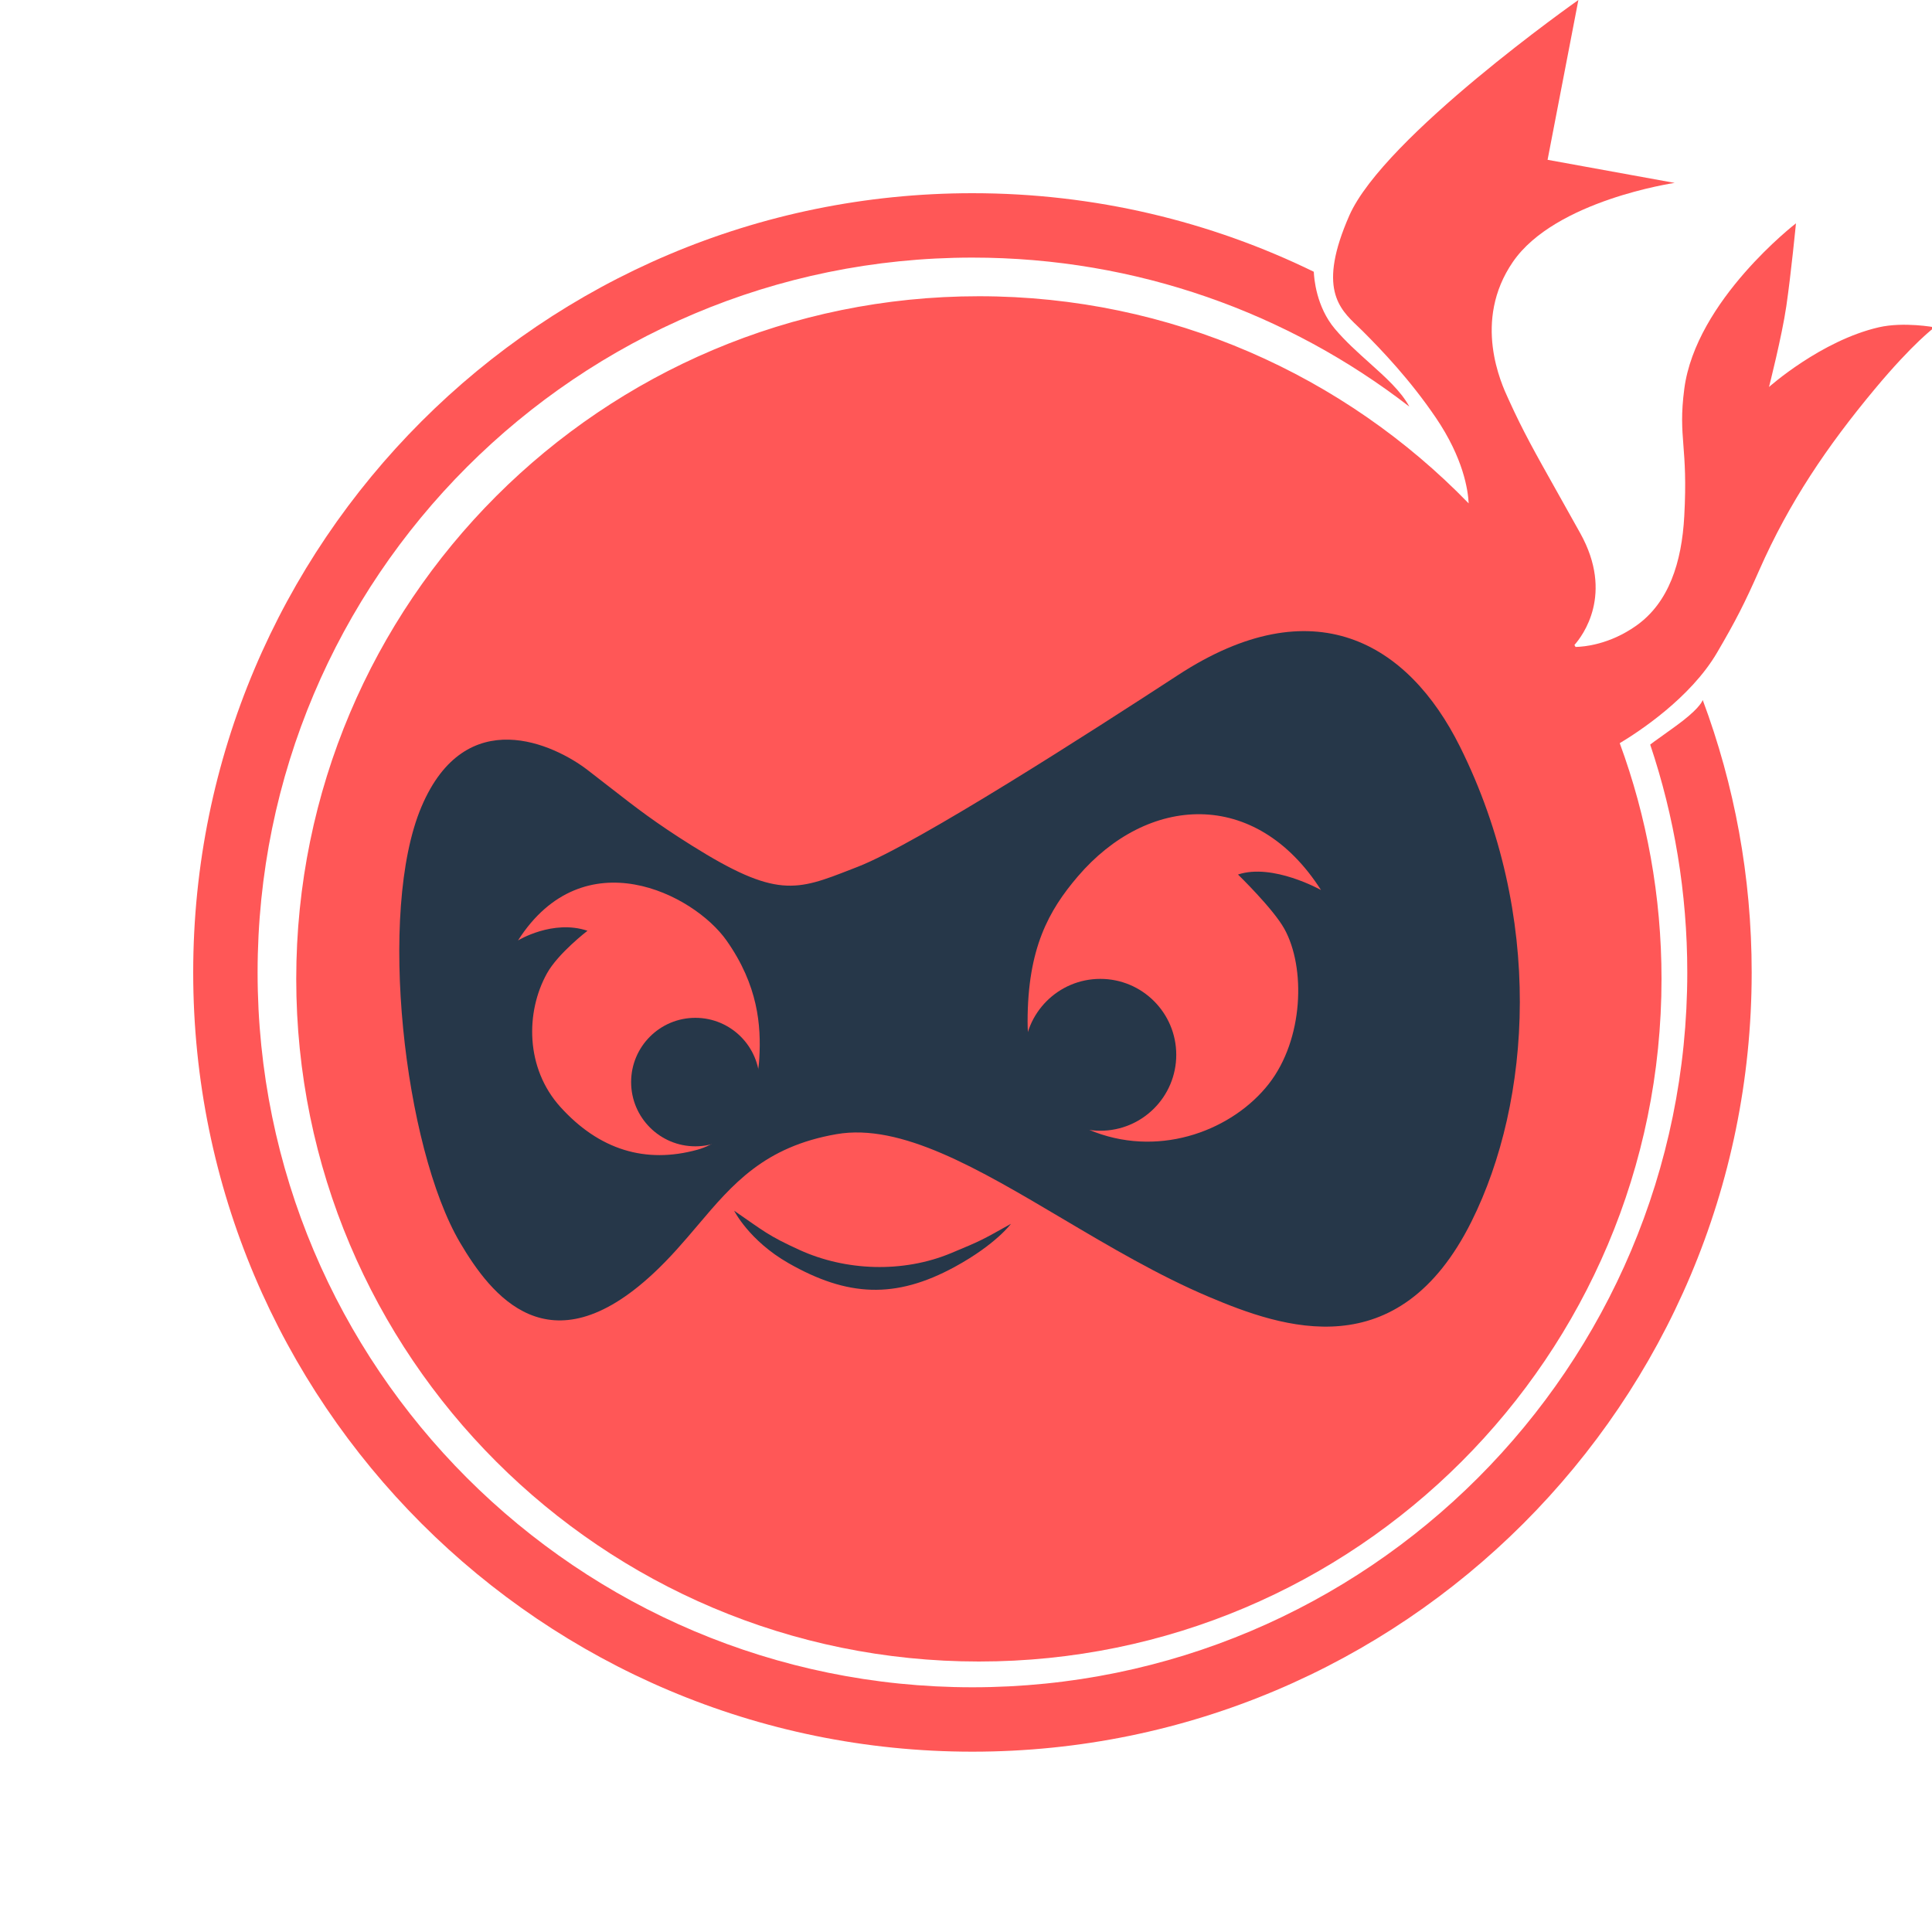 <svg width="150" height="150" viewBox="0 0 150 150" fill="none" xmlns="http://www.w3.org/2000/svg">
<g id="Frame 2597" clip-path="url(#clip0_871_6701)">
<g id="Group 10664">
<path id="cuting ring" fill-rule="evenodd" clip-rule="evenodd" d="M75.5 136C108.913 136 136 108.913 136 75.5C136 68.059 134.657 60.932 132.199 54.348C132.123 54.555 131.768 55.164 130.126 56.358C129.486 56.823 129.087 57.108 128.806 57.308C128.483 57.538 128.316 57.656 128.121 57.81C129.988 63.366 131 69.315 131 75.5C131 106.152 106.152 131 75.5 131C44.848 131 20 106.152 20 75.5C20 44.848 44.848 20 75.5 20C88.274 20 100.041 24.316 109.42 31.569C108.768 30.365 107.581 29.301 106.32 28.17C105.41 27.354 104.461 26.503 103.646 25.539C102.19 23.819 102.022 21.59 102.003 21.099C93.999 17.192 85.005 15 75.5 15C42.087 15 15 42.087 15 75.5C15 108.913 42.087 136 75.5 136Z" fill="#FF5757"/>
<g id="Group 10661">
<path id="Face" fill-rule="evenodd" clip-rule="evenodd" d="M125.756 57.7C127.854 63.404 129 69.568 129 76C129 105.271 105.271 129 76 129C46.729 129 23 105.271 23 76C23 46.729 46.729 23 76 23C90.918 23 104.396 29.163 114.027 39.082C113.979 38.046 113.615 35.579 111.484 32.438C109.486 29.494 107.298 27.206 105.803 25.711C105.679 25.587 105.549 25.463 105.418 25.338C103.969 23.959 102.29 22.361 104.757 16.742C107.448 10.613 122.546 0 122.546 0L120.154 12.407L130.02 14.201C130.02 14.201 120.752 15.546 117.463 20.33C114.302 24.929 116.566 29.803 117.108 30.97C117.13 31.017 117.148 31.058 117.164 31.093C118.248 33.478 119.152 35.086 120.834 38.081C121.367 39.028 121.977 40.114 122.695 41.407C125.321 46.134 122.873 49.361 122.238 50.077C122.267 50.127 122.295 50.178 122.324 50.229C122.977 50.217 124.954 50.048 127.03 48.583C129.571 46.789 130.572 43.672 130.767 40.062C130.914 37.358 130.798 35.853 130.699 34.575C130.596 33.238 130.513 32.149 130.767 30.196C131.664 23.32 139.438 17.34 139.438 17.34C139.438 17.34 139.056 21.268 138.69 23.768C138.347 26.114 137.345 30.046 137.345 30.046C137.345 30.046 141.378 26.448 145.865 25.412C147.809 24.964 150.2 25.412 150.2 25.412C150.2 25.412 148.556 26.608 145.566 30.196C141.829 34.68 138.906 39.016 136.597 44.247C135.448 46.852 134.748 48.219 133.309 50.675C131.24 54.204 127.191 56.841 125.756 57.7Z" fill="#FF5757"/>
<path id="Vector 6914" d="M61.211 98.066C58.162 96.323 57 94 57 94C59.323 95.597 59.614 95.924 62.082 97.049C65.652 98.676 70.097 98.854 73.843 97.292C76.166 96.323 76.166 96.323 78.49 95.016C78.49 95.016 77.328 96.614 74.134 98.356C69.513 100.876 65.783 100.678 61.211 98.066Z" fill="#263749"/>
<g id="Group 10662">
<ellipse id="Ellipse 1998" cx="53.988" cy="84.012" rx="4.988" ry="4.988" fill="#263749"/>
<ellipse id="Ellipse 1997" cx="85.429" cy="81.895" rx="5.895" ry="5.895" fill="#263749"/>
</g>
<path id="Subtract" fill-rule="evenodd" clip-rule="evenodd" d="M50.707 98.887C42.614 106.408 38.118 100.547 35.72 96.48C31.374 89.109 29.276 70.758 32.723 62.635C36.17 54.512 43.064 57.821 45.612 59.777C46.252 60.268 46.819 60.71 47.348 61.123C49.381 62.707 50.851 63.853 53.705 65.643C60.277 69.766 61.834 69.157 66.087 67.495L66.088 67.495C66.252 67.431 66.421 67.365 66.594 67.298C71.221 65.5 84.877 56.708 91.472 52.406C101.953 45.568 109.306 49.849 113.353 57.972C119.9 71.116 118.898 85.499 114.252 94.826C108.557 106.258 99.565 103.099 93.87 100.692C89.959 99.039 86.14 96.777 82.492 94.617L82.492 94.617C75.947 90.74 69.949 87.187 64.945 88.056C59.338 89.03 56.885 91.927 54.183 95.118L54.183 95.118C53.129 96.362 52.038 97.65 50.707 98.887ZM56.404 73.016C53.856 69.406 45.313 65.043 40.218 73.016C40.218 73.016 42.916 71.361 45.613 72.264C45.613 72.264 43.332 74.012 42.466 75.573C40.796 78.582 40.785 82.938 43.515 85.952C46.512 89.262 50.109 90.382 54.156 89.262C56.872 88.51 58.756 85.526 58.952 82.192C59.101 79.635 58.866 76.505 56.404 73.016ZM102.563 69.102C97.467 61.129 89.074 61.731 83.679 68.049C81.431 70.681 79.782 73.614 79.782 79.33C79.782 83.993 82.252 86.87 85.028 87.905C90.273 89.86 95.77 87.666 98.516 84.144C101.214 80.684 101.385 75.118 99.715 72.11C98.849 70.549 96.118 67.898 96.118 67.898C98.816 66.996 102.563 69.102 102.563 69.102Z" fill="#263749"/>
</g>
</g>
</g>
<defs>
<clipPath id="clip0_871_6701">
<rect width="150" height="150" fill="white"/>
</clipPath>
</defs>
</svg>
